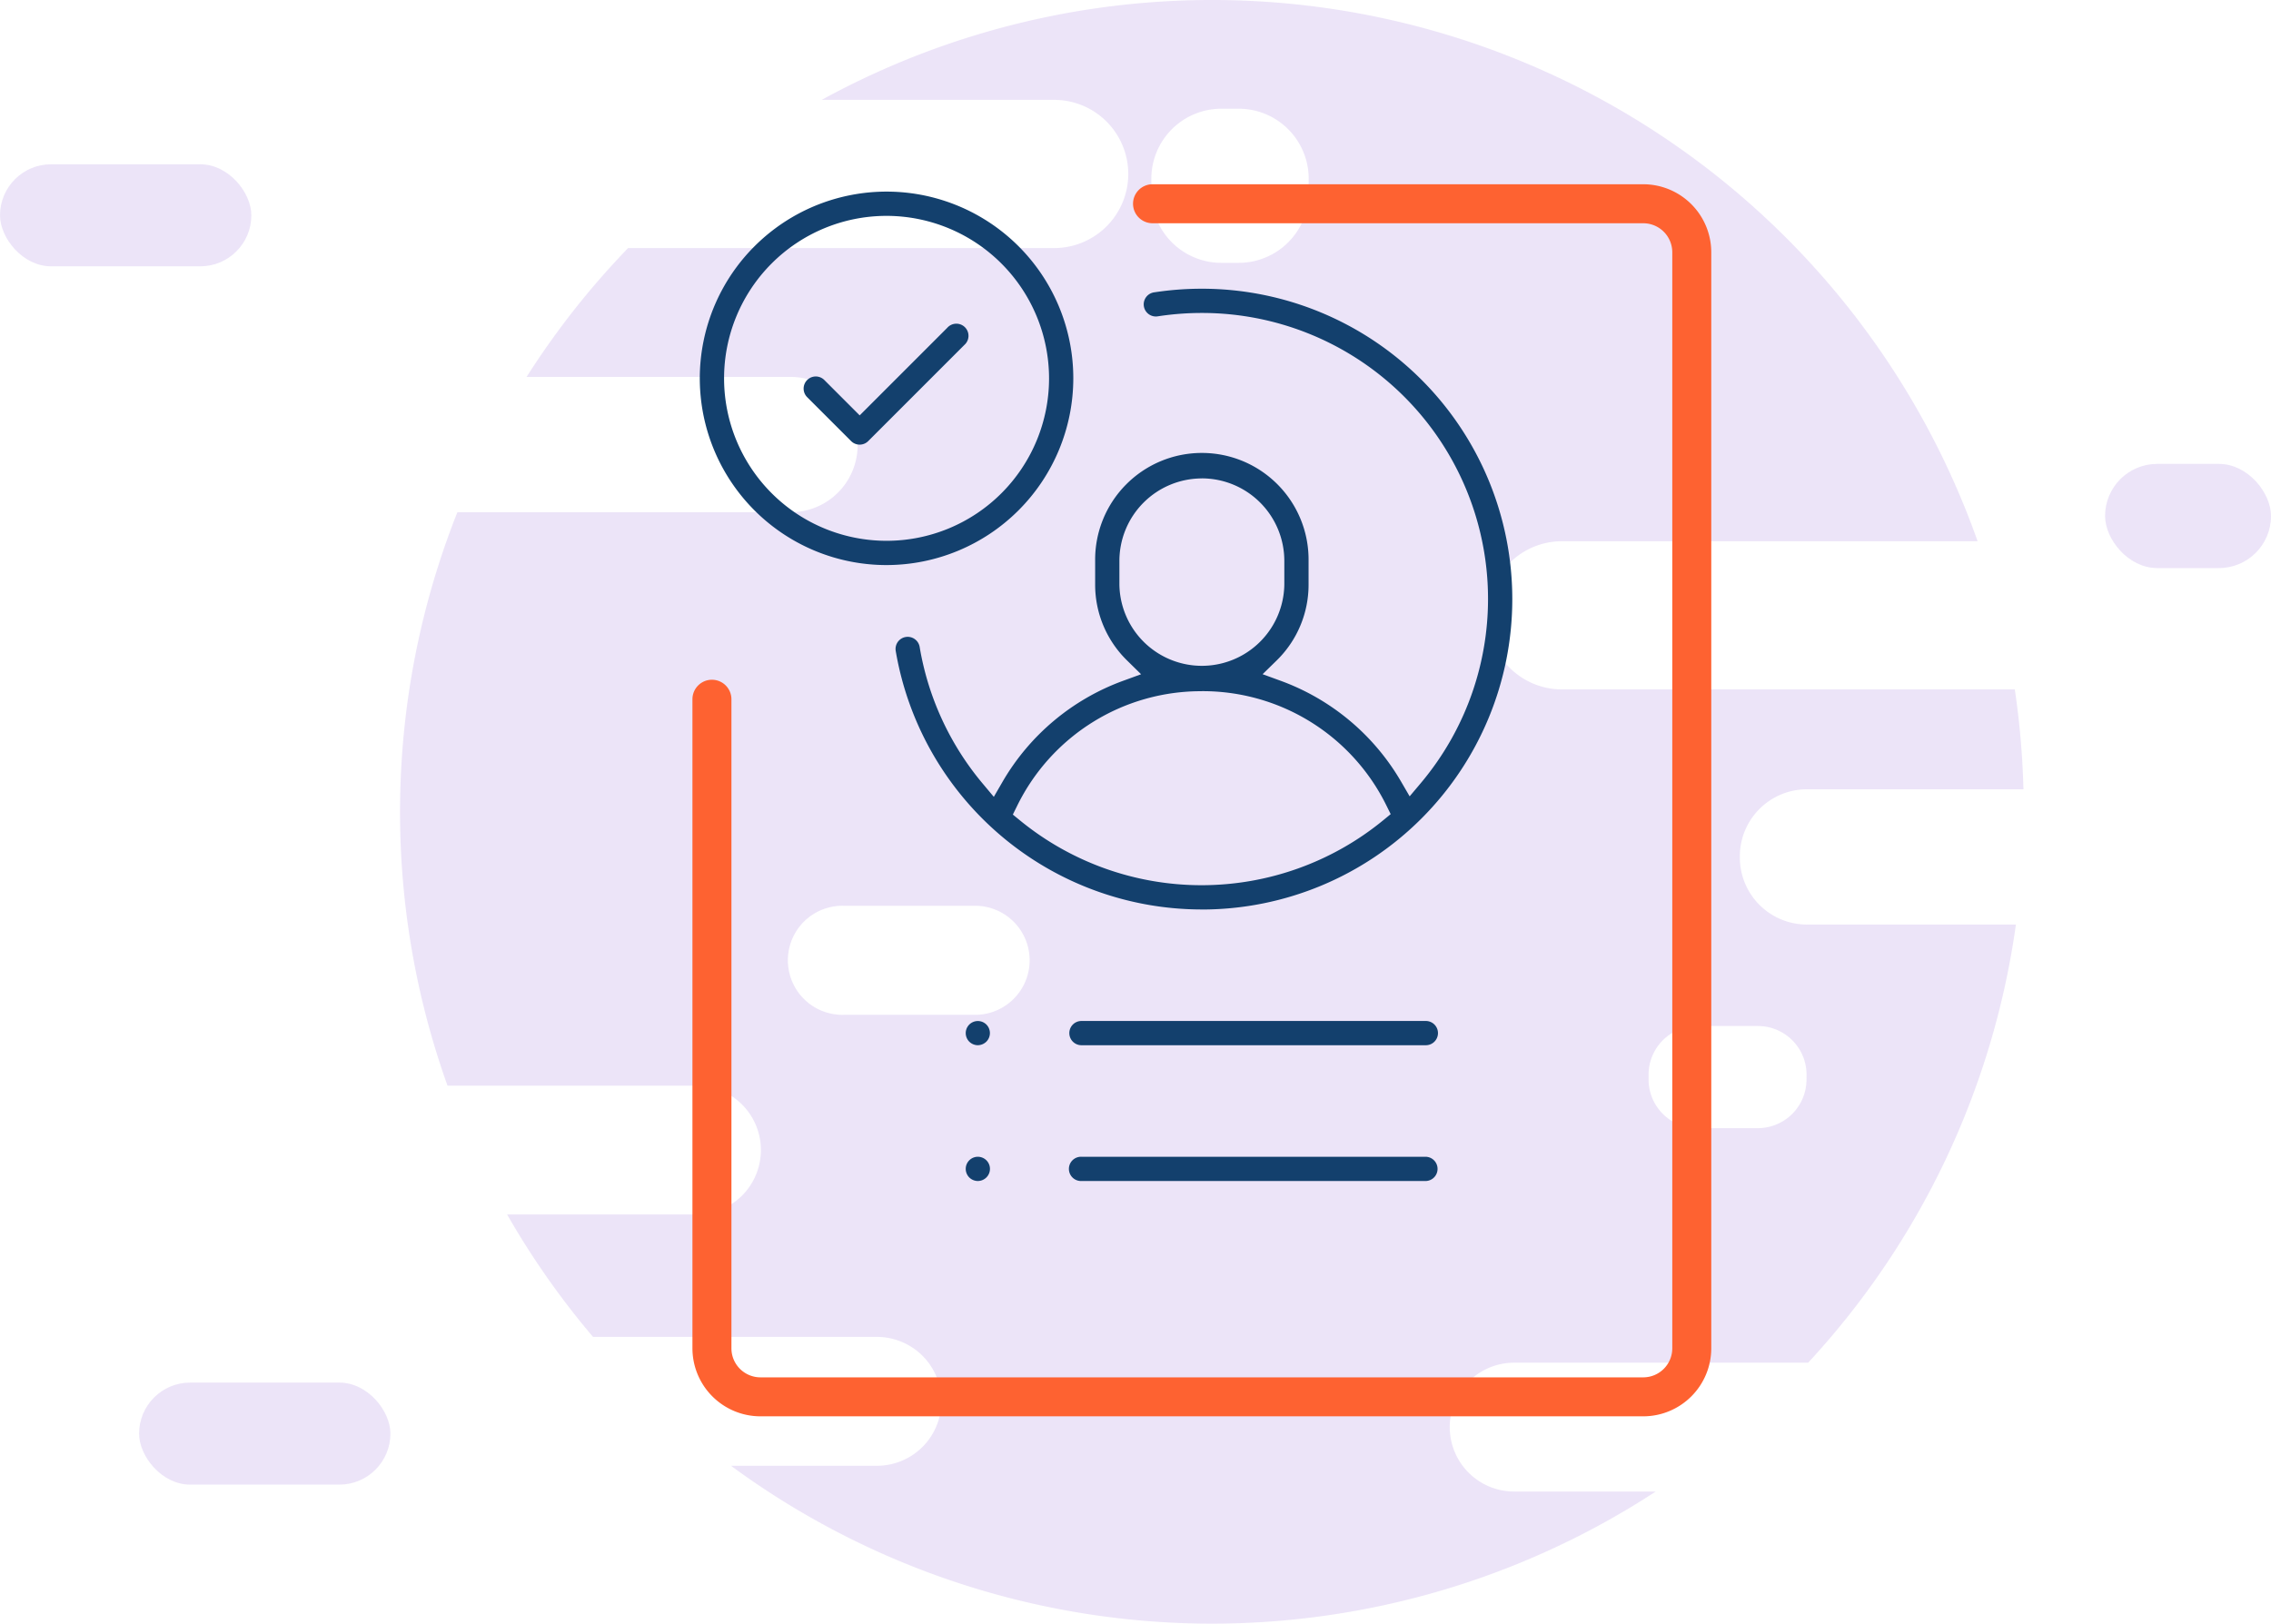 <svg xmlns="http://www.w3.org/2000/svg" width="154.048" height="110.154" viewBox="0 0 154.048 110.154">
  <g id="Group_826" data-name="Group 826" transform="translate(-903 -2132)">
    <g id="Group_551" data-name="Group 551" transform="translate(308.34 2148.964)">
      <rect id="Rectangle_60" data-name="Rectangle 60" width="17.048" height="6.921" rx="3.461" transform="translate(594.661 -5.818)" fill="rgba(217,202,242,0.51)"/>
      <rect id="Rectangle_61" data-name="Rectangle 61" width="11.256" height="7.067" rx="3.533" transform="translate(737.453 14.508)" fill="rgba(217,202,242,0.51)"/>
      <path id="Path_3023" data-name="Path 3023" d="M725.451,41.213v-.08a4.55,4.55,0,0,1,4.55-4.55h14.687a55.573,55.573,0,0,0-.585-6.776H713.388a5.026,5.026,0,0,1-5.027-5.026h0a5.027,5.027,0,0,1,5.027-5.027h28.191a55.091,55.091,0,0,0-78.406-29.943h15.766a5.027,5.027,0,0,1,5.027,5.027h0a5.027,5.027,0,0,1-5.027,5.027h-28.9a55.3,55.3,0,0,0-6.887,8.742h17.906a4.549,4.549,0,0,1,4.55,4.55v.08a4.549,4.549,0,0,1-4.55,4.55h-22.6a55.118,55.118,0,0,0-.67,38.9h16.888a4.371,4.371,0,0,1,0,8.742H641.832a55.2,55.2,0,0,0,5.828,8.306h19.258a4.371,4.371,0,0,1,4.371,4.371h0a4.371,4.371,0,0,1-4.371,4.371h-9.9a55.043,55.043,0,0,0,62.726,1.748h-9.6a4.371,4.371,0,1,1,0-8.742h19.941a54.875,54.875,0,0,0,14.092-29.724H730A4.55,4.55,0,0,1,725.451,41.213ZM673.712,51.882h-9a3.7,3.7,0,1,1,0-7.395h9a3.7,3.7,0,0,1,0,7.395ZM696.205-3.881A4.748,4.748,0,0,1,691.458.867H690.28a4.748,4.748,0,0,1-4.748-4.748V-4.84a4.748,4.748,0,0,1,4.748-4.748h1.178a4.748,4.748,0,0,1,4.747,4.748Zm33.768,60.152a3.3,3.3,0,0,1-3.3,3.3H722.56a3.3,3.3,0,0,1-3.3-3.3v-.328a3.3,3.3,0,0,1,3.3-3.3h4.116a3.3,3.3,0,0,1,3.3,3.3Z" transform="translate(-12.773)" fill="rgba(217,202,242,0.51)"/>
      <rect id="Rectangle_62" data-name="Rectangle 62" width="17.048" height="6.921" rx="3.461" transform="translate(604.095 76.834)" fill="rgba(217,202,242,0.51)"/>
    </g>
    <g id="Group_821" data-name="Group 821" transform="translate(286.899 2186.286)">
      <path id="Path_3379" data-name="Path 3379" d="M663.571-6.848V37.187a4.118,4.118,0,0,0,4.113,4.113h59.884a4.118,4.118,0,0,0,4.113-4.113v-74.36a4.118,4.118,0,0,0-4.113-4.113H694.281a.824.824,0,0,0-.823.823.824.824,0,0,0,.823.823h33.287a2.47,2.47,0,0,1,2.468,2.468v74.36a2.47,2.47,0,0,1-2.468,2.468H667.684a2.471,2.471,0,0,1-2.468-2.468V-6.848a.824.824,0,0,0-.823-.823A.824.824,0,0,0,663.571-6.848Z" transform="translate(0 0)" fill="#fe6231" stroke="#fe6231" stroke-width="1"/>
      <path id="Exclusion_1" data-name="Exclusion 1" d="M49.249,67.122H25.888a.823.823,0,1,1,0-1.645H49.249a.823.823,0,0,1,0,1.645Zm-30.389,0a.838.838,0,0,1-.581-.241.828.828,0,0,1-.241-.581.823.823,0,0,1,.822-.823.828.828,0,0,1,.581.241l0,0a.821.821,0,0,1,0,1.161A.838.838,0,0,1,18.86,67.122Zm30.389-9.212H25.888a.822.822,0,1,1,0-1.645H49.249a.822.822,0,1,1,0,1.645Zm-30.389,0a.838.838,0,0,1-.581-.241.828.828,0,0,1-.241-.581.822.822,0,0,1,1.4-.582l0,0a.821.821,0,0,1,0,1.161A.838.838,0,0,1,18.86,57.909ZM34.055,48.7A21.064,21.064,0,0,1,13.287,31.146a.823.823,0,0,1,1.623-.272,19.412,19.412,0,0,0,4.279,9.286l.754.9.587-1.014a15.666,15.666,0,0,1,8.176-6.856l1.227-.448L29,31.825a7.182,7.182,0,0,1-2.183-5.173v-1.6a7.239,7.239,0,1,1,14.477,0v1.6a7.182,7.182,0,0,1-2.183,5.173l-.935.914,1.228.448a15.661,15.661,0,0,1,8.159,6.828l.587,1.01.753-.893a19.4,19.4,0,0,0-14.848-31.9,19.641,19.641,0,0,0-2.969.225.823.823,0,1,1-.25-1.626,21.315,21.315,0,0,1,3.219-.244,21.058,21.058,0,0,1,0,42.116Zm0-14.807a13.877,13.877,0,0,0-12.532,7.783l-.289.586.506.414a19.444,19.444,0,0,0,24.619-.029l.505-.415-.29-.586A13.881,13.881,0,0,0,34.055,33.89Zm0-14.436a5.6,5.6,0,0,0-5.593,5.594v1.6a5.594,5.594,0,0,0,11.187,0v-1.6A5.6,5.6,0,0,0,34.055,19.454ZM12.668,25.335A12.668,12.668,0,1,1,25.335,12.667,12.682,12.682,0,0,1,12.668,25.335Zm0-23.69A11.022,11.022,0,1,0,23.69,12.667,11.035,11.035,0,0,0,12.668,1.645Zm-1.823,15.52a.818.818,0,0,1-.582-.241L7.268,13.93a.823.823,0,0,1,1.164-1.163l2.413,2.413L16.784,9.24A.823.823,0,1,1,17.947,10.4l-6.52,6.521A.82.82,0,0,1,10.844,17.165Z" transform="translate(663.571 -41.286)" fill="#13406d" stroke="rgba(0,0,0,0)" stroke-width="1"/>
    </g>
  </g>
</svg>

